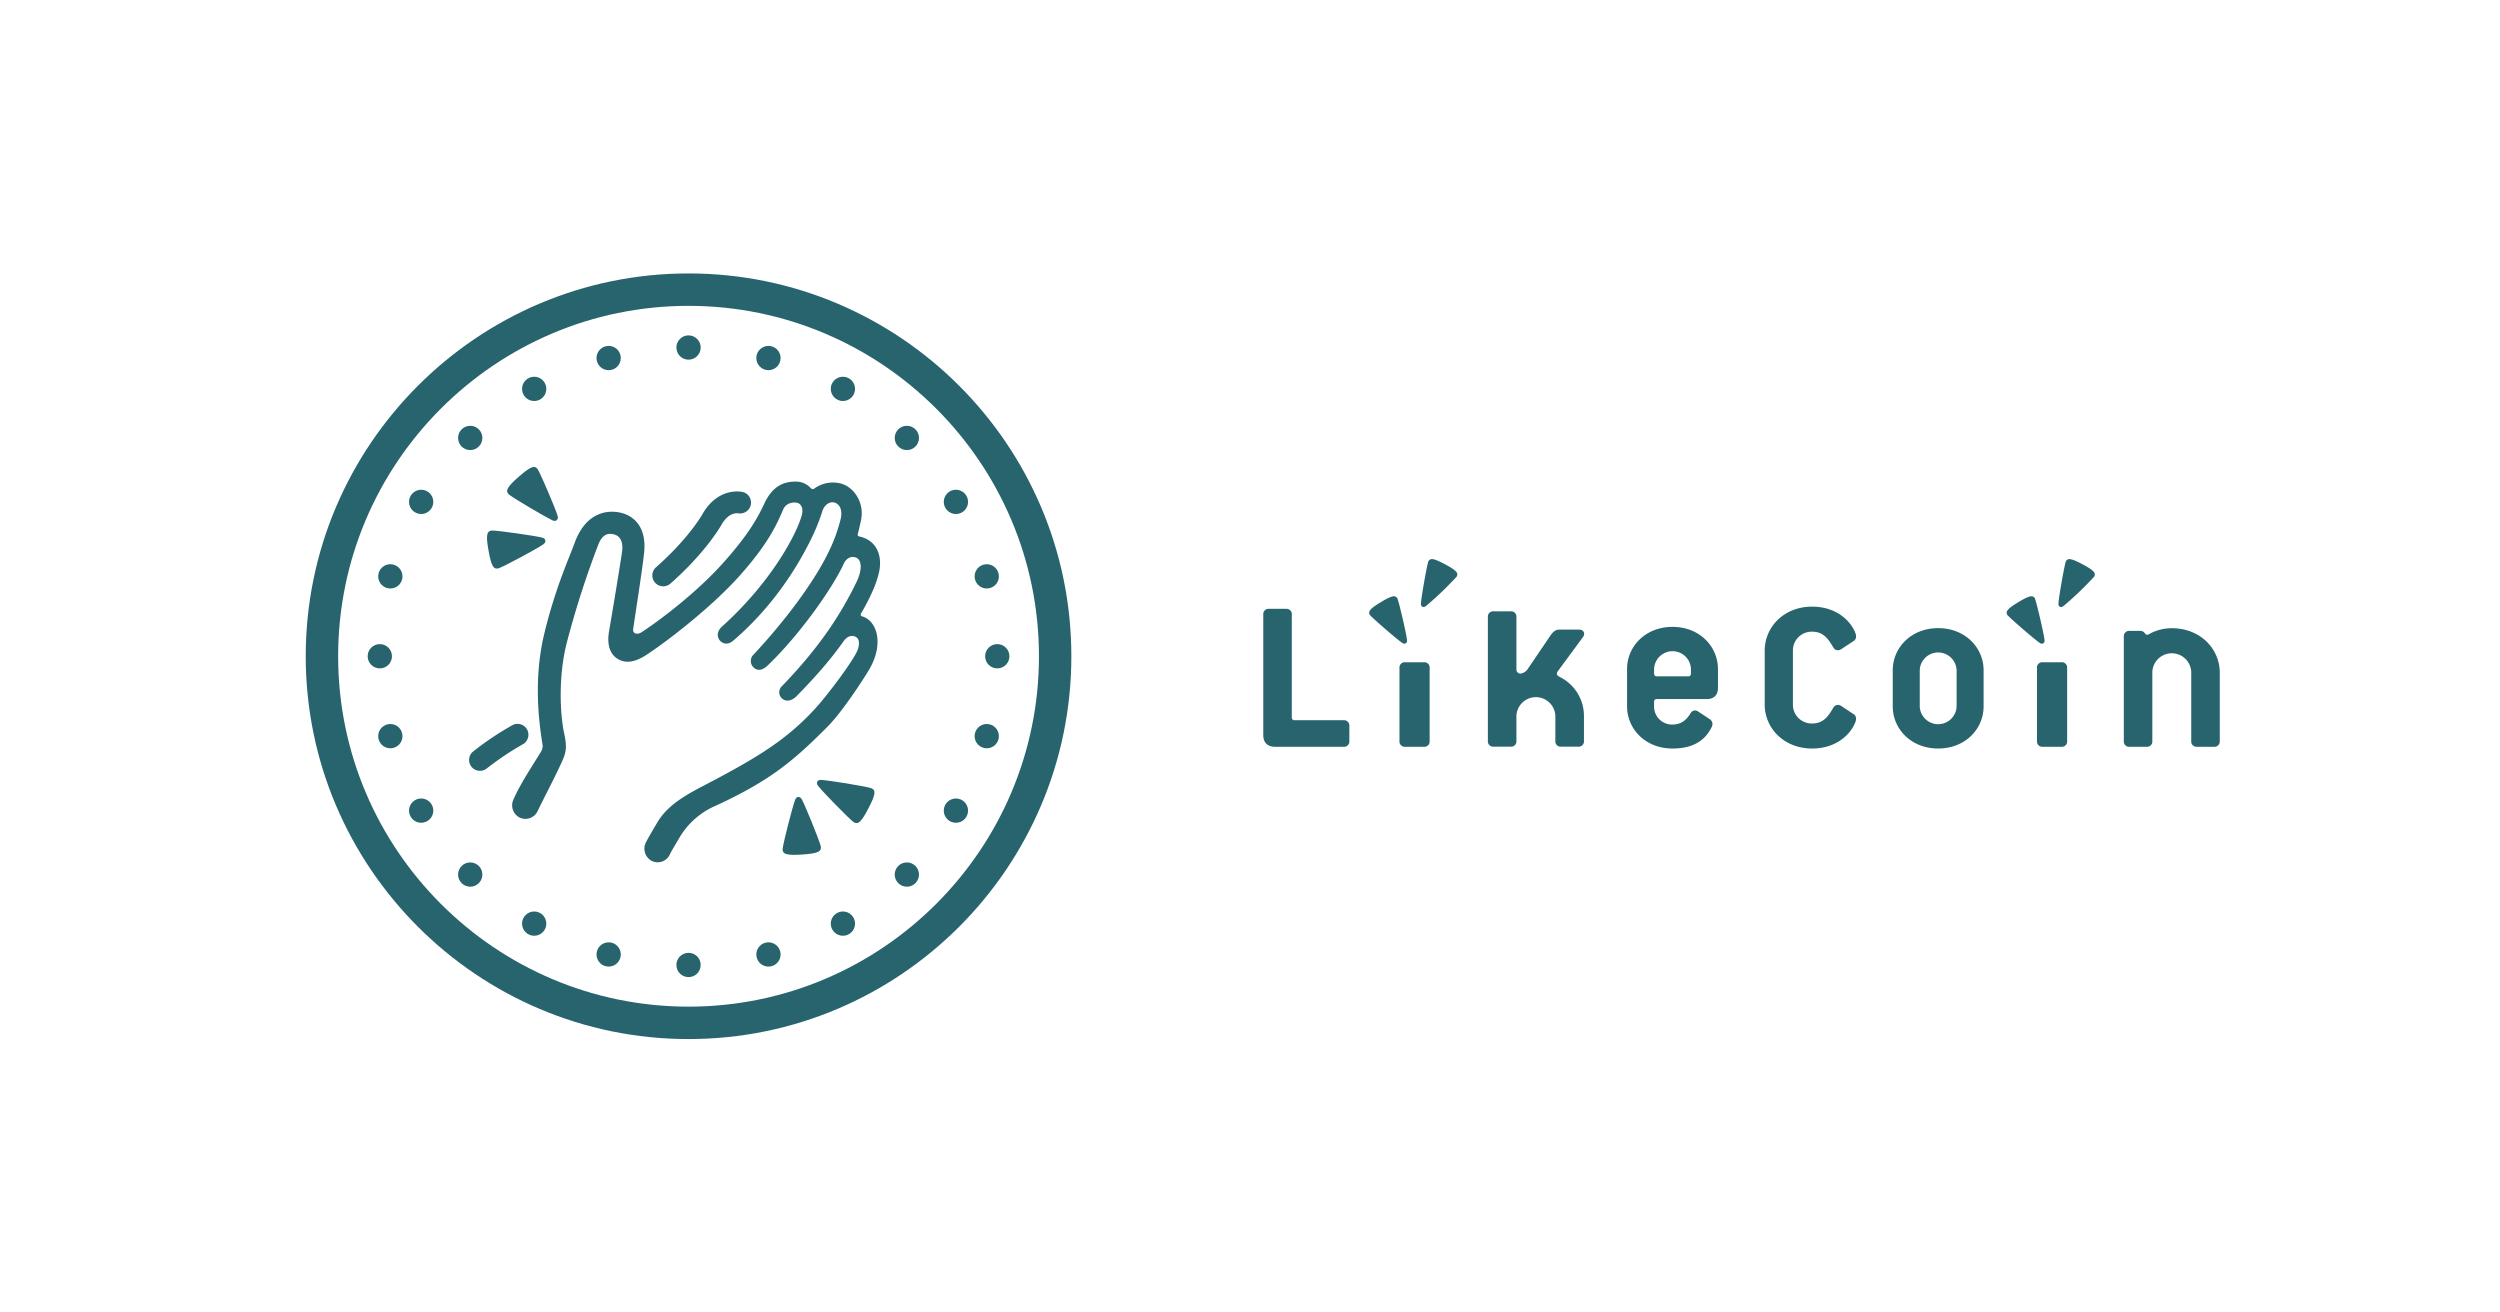 <svg id="Layer_2" data-name="Layer 2" xmlns="http://www.w3.org/2000/svg" viewBox="0 0 1200 630"><defs><style>.cls-1{fill:#28646e;}</style></defs><title>LikeCoin_PressKit_1</title><path class="cls-1" d="M644.88,345.71H621.46a1.28,1.28,0,0,1-1.4-1.41V295.05a2.56,2.56,0,0,0-2.82-2.81h-8.06a2.55,2.55,0,0,0-2.81,2.81v57.77c0,3.58,2,5.63,5.63,5.63h32.88a2.55,2.55,0,0,0,2.81-2.81v-7.12A2.55,2.55,0,0,0,644.88,345.71Z"/><path class="cls-1" d="M989.49,317.88h-9a2.52,2.52,0,0,0-2.73,2.81v34.95a2.52,2.52,0,0,0,2.73,2.81h9a2.53,2.53,0,0,0,2.74-2.81V320.69A2.53,2.53,0,0,0,989.49,317.88Z"/><path class="cls-1" d="M980.76,308.77c.77-.46.65-1.26.57-1.89-.4-3.11-3.46-16.39-4.4-19.11a1.88,1.88,0,0,0-2.32-1.51c-1.33.26-3.06,1.12-5.78,2.76s-4.3,2.77-5.14,3.83a1.89,1.89,0,0,0,.25,2.76c2,2.1,12.3,11,14.87,12.79.52.36,1.17.85,1.93.38Z"/><path class="cls-1" d="M988.76,291.22c.79.42,1.41-.1,1.91-.49a160.48,160.48,0,0,0,14.17-13.55,1.89,1.89,0,0,0,.11-2.77c-.9-1-2.53-2.06-5.33-3.55s-4.58-2.27-5.92-2.46a1.9,1.9,0,0,0-2.25,1.63c-.79,2.77-3.14,16.19-3.37,19.32-.05.63-.13,1.43.66,1.86Z"/><path class="cls-1" d="M683.49,317.88h-9a2.53,2.53,0,0,0-2.74,2.81v34.95a2.53,2.53,0,0,0,2.74,2.81h9a2.52,2.52,0,0,0,2.73-2.81V320.69A2.52,2.52,0,0,0,683.49,317.88Z"/><path class="cls-1" d="M674.76,308.77c.77-.46.64-1.26.56-1.89-.39-3.11-3.45-16.39-4.39-19.11a1.89,1.89,0,0,0-2.32-1.51c-1.33.26-3.07,1.12-5.78,2.76s-4.3,2.77-5.14,3.83a1.89,1.89,0,0,0,.25,2.76c2,2.1,12.3,11,14.87,12.79.52.36,1.16.85,1.93.38Z"/><path class="cls-1" d="M682.76,291.22c.79.42,1.41-.1,1.91-.49a160.48,160.48,0,0,0,14.17-13.55,1.88,1.88,0,0,0,.1-2.77c-.89-1-2.52-2.06-5.33-3.55s-4.57-2.27-5.91-2.46a1.9,1.9,0,0,0-2.25,1.63c-.79,2.77-3.14,16.19-3.37,19.32-.05.63-.13,1.43.66,1.86Z"/><path class="cls-1" d="M757.45,358.4h-8.07a2.55,2.55,0,0,1-2.81-2.81V343.68a9.35,9.35,0,0,0-18.69,0v11.91a2.56,2.56,0,0,1-2.82,2.81H717a2.56,2.56,0,0,1-2.82-2.81V296.25a2.57,2.57,0,0,1,2.82-2.82h8.06a2.56,2.56,0,0,1,2.82,2.82v25.16a1.92,1.92,0,0,0,2,1.92,5,5,0,0,0,3.58-2.43l10.85-16c1.31-1.81,2.44-2.69,4.23-2.69H758c2,0,3.07,1.66,1.92,3.45l-12.16,16.51c-.64,1-.77,1.92.77,2.69a20.9,20.9,0,0,1,11.77,18.81v11.91A2.55,2.55,0,0,1,757.45,358.4Z"/><path class="cls-1" d="M802.8,300.9c-13.08,0-21.81,9.45-21.81,20.23v17.93c0,10.78,8.73,20.23,21.81,20.23,11.92,0,16.49-5.63,18.82-10.32a2.85,2.85,0,0,0-.73-3.63l-5.69-3.76a2.44,2.44,0,0,0-3.63.61c-2.3,3.87-5,5.59-8.77,5.59a8.62,8.62,0,0,1-8.85-8.72v-2.18a1.21,1.21,0,0,1,1.34-1.33h24c3.39,0,5.33-1.94,5.33-5.33v-9.09C824.6,310.35,815.88,300.9,802.8,300.9Zm8.84,22.41a1.21,1.21,0,0,1-1.33,1.34h-15a1.22,1.22,0,0,1-1.34-1.34v-2.18a8.85,8.85,0,0,1,17.69,0Z"/><path class="cls-1" d="M869.83,303.21c5.57,0,7.84,3.67,10.25,7.71.88,1.4,2.4,1.52,3.79.64l5.94-3.92c1.52-1,1.14-2.91.76-3.8-2.4-6.2-9.48-12.65-20.74-12.65-13.66,0-22.77,9.87-22.77,21.13v25.85c0,11.26,9.11,21.12,22.77,21.12,11.26,0,18.34-6.45,20.74-12.65.38-.88.76-2.78-.76-3.79l-5.94-3.92a2.55,2.55,0,0,0-3.79.63c-2.41,4.05-4.68,7.71-10.25,7.71a9,9,0,0,1-9.23-9.1V312.32A9,9,0,0,1,869.83,303.21Z"/><path class="cls-1" d="M930.32,301.51c-13.08,0-21.8,9.45-21.8,20.23v17.32c0,10.78,8.72,20.23,21.8,20.23s21.81-9.45,21.81-20.23V321.74C952.13,311,943.41,301.51,930.32,301.51Zm8.85,37.55a8.85,8.85,0,0,1-17.69,0V321.74a8.85,8.85,0,0,1,17.69,0Z"/><path class="cls-1" d="M1042.47,301.55a22.13,22.13,0,0,0-11.13,2.94,1.25,1.25,0,0,1-1.79-.51,2.59,2.59,0,0,0-2.31-1.15h-5a2.56,2.56,0,0,0-2.81,2.82v50a2.55,2.55,0,0,0,2.81,2.81h8.06a2.56,2.56,0,0,0,2.82-2.81V322.92a9.34,9.34,0,0,1,18.68,0v32.72a2.55,2.55,0,0,0,2.81,2.81h8.06a2.56,2.56,0,0,0,2.82-2.81V322.92C1065.5,311.53,1056.29,301.55,1042.47,301.55Z"/><path class="cls-1" d="M330.5,498.75c-101.32,0-183.75-82.43-183.75-183.75S229.18,131.25,330.5,131.25,514.25,213.68,514.25,315,431.82,498.75,330.5,498.75Zm0-351.94c-92.74,0-168.19,75.45-168.19,168.19S237.76,483.19,330.5,483.19,498.7,407.74,498.7,315,423.24,146.81,330.5,146.81Z"/><path class="cls-1" d="M318.35,281.43a5.22,5.22,0,0,1-3.46-9.14c14.76-13,21.29-23.74,22.45-25.76,4.34-7.56,11.31-11.47,18.63-10.47a5.22,5.22,0,0,1-1.41,10.35c-4.27-.57-7.13,3.53-8.16,5.33-1.3,2.27-8.61,14.29-24.59,28.39A5.25,5.25,0,0,1,318.35,281.43Z"/><path class="cls-1" d="M230.39,370a5.23,5.23,0,0,1-3.35-9.24,145.56,145.56,0,0,1,19.23-12.85,5.23,5.23,0,0,1,4.67,9.35,140.4,140.4,0,0,0-17.21,11.53A5.17,5.17,0,0,1,230.39,370Z"/><path class="cls-1" d="M361.77,320.43c2.07,1.94,4.48,1.1,6.7-1C383.61,305,399.65,282.34,405,270.58c1.14-2.51,3.45-3.91,5.93-2.92,2.91,1.18,2.87,6.19.23,11.63-7,14.4-16.7,30.26-35.86,50.1a4,4,0,0,0,.09,5.91c1.69,1.52,4.43,1.42,7-1.19,9.95-10.15,16.65-18,22.41-26.15,1.47-2.14,3.25-3,5-2.61,2.52.5,2.92,2.92,2.15,5.83-1.25,4.7-14.47,22-19.7,27.87-14.2,15.84-28.41,24.52-55.74,38.73-9.54,5-16.68,9.7-21,17-3.93,6.64-5.11,8.81-5.51,9.65a6.64,6.64,0,0,0,2.91,8.84,6.43,6.43,0,0,0,8.72-3.35c0-.08-.2.11,4.94-8.58a37.3,37.3,0,0,1,16.1-14.2c27.34-12.46,38.54-22.32,54.4-38.18,7.24-7.24,17.24-22.75,20-27.34,7.64-12.86,3.63-23.89-3.27-25.76a.88.88,0,0,1-.55-1.3c5.34-9.15,7.77-15.47,8.78-20.37,1.36-6.66-.53-14.74-9.67-16.71a.88.88,0,0,1-.64-1.09c.57-2.11,1.14-4.77,1.53-6.52,1.92-8.65-3.55-16.48-10.12-17.89a15.23,15.23,0,0,0-12.32,2.57,1.22,1.22,0,0,1-1.59-.2,9.54,9.54,0,0,0-6.82-3.18c-5.73-.1-11.36,1.66-15.48,10.46-2.95,6.29-7.34,14.74-20.2,29-11.93,13.23-28.54,26.13-38.79,32.86-1.8,1.18-4.32.9-4-1.51.48-3.84,4.59-29.59,5.29-37.18,1.14-12.33-5.49-18-12.93-19-6.12-.83-15.41.93-20.5,14.87-3,8.17-9.2,21.59-14.47,43.21-3.71,15.21-4.32,32.94-.93,53.31a5.15,5.15,0,0,1-.67,3.56c-4.06,6.68-10,15.47-13.32,23.14a6.58,6.58,0,0,0,2.73,8.38,6.44,6.44,0,0,0,8.91-2.9c2-4.16,6-12,7.61-15.21,2.76-5.65,4.59-9.38,5.34-11.73.68-2.14,1.08-4.62-.15-10.26-2.08-9.49-2.81-27.33,1.06-43.05a443.74,443.74,0,0,1,15.4-48c1.56-3.85,3.77-5.05,6-4.85s6.43,1.27,5.22,9.11c-2.16,14.09-5.22,32-6.23,38-.49,2.95-1.06,9.85,4.39,13,4.25,2.46,8.93,1.09,14.1-2.36,11.64-7.76,31.69-23.57,44.29-37.72,13.22-14.85,17.43-23.69,20.83-31.69,1.55-3.65,5.53-3.62,6.94-3.21s3.11,2.31,1.91,6.33c-2.93,9.76-15,32.12-38.26,53.09-2.63,2.38-2.26,5.19-.92,6.66s3.71,2.35,6.42,0c20.9-17.82,32.83-39.12,38.19-50.51a94.17,94.17,0,0,0,4.58-11.7c1.14-3.31,3.69-4.49,5.47-4.12,2.54.54,4.22,3.15,3.41,7.44a75.56,75.56,0,0,1-5.69,15.88c-6.7,14.22-20.85,33.25-36.11,49.59A4.29,4.29,0,0,0,361.77,320.43Z"/><path class="cls-1" d="M267.28,249.61c.81-.71.49-1.62.26-2.35-1.12-3.59-7.53-18.61-9.21-21.63-.85-1.52-1.92-1.73-3.07-1.29-1.51.58-3.38,2-6.24,4.48s-4.48,4.18-5.25,5.6c-.59,1.09-.52,2.18.88,3.21,2.77,2.06,16.83,10.37,20.25,12,.69.32,1.55.75,2.36,0Z"/><path class="cls-1" d="M383.17,382.57c-1.07.07-1.37,1-1.63,1.7-1.29,3.54-5.33,19.37-5.82,22.79-.25,1.71.47,2.53,1.65,2.88,1.55.46,3.88.49,7.68.23s6.09-.59,7.57-1.26c1.13-.5,1.73-1.41,1.25-3.08-.95-3.31-7.07-18.46-8.82-21.8-.35-.67-.78-1.54-1.85-1.46Z"/><path class="cls-1" d="M392.31,375.23c-.49.95.13,1.69.61,2.28,2.35,2.94,13.78,14.61,16.44,16.81,1.34,1.11,2.41.92,3.32.09,1.2-1.09,2.44-3.06,4.19-6.44s2.66-5.52,2.86-7.12c.16-1.22-.31-2.21-2-2.67-3.33-.91-19.45-3.56-23.21-3.79-.76-.05-1.72-.14-2.22.82Z"/><path class="cls-1" d="M261.74,259.41c-.19-1.06-1.14-1.26-1.87-1.44-3.66-.9-19.84-3.18-23.29-3.31-1.73-.06-2.47.75-2.69,2-.29,1.59-.06,3.91.61,7.65s1.25,6,2.07,7.4c.63,1.06,1.6,1.56,3.2.91,3.2-1.31,17.59-9,20.71-11.14.63-.43,1.45-.94,1.26-2Z"/><circle class="cls-1" cx="330.5" cy="463.19" r="5.83"/><circle class="cls-1" cx="330.5" cy="166.81" r="5.83"/><circle class="cls-1" cx="368.86" cy="458.14" r="5.83"/><circle class="cls-1" cx="292.15" cy="171.86" r="5.83"/><circle class="cls-1" cx="404.6" cy="443.34" r="5.83"/><circle class="cls-1" cx="256.41" cy="186.66" r="5.83"/><circle class="cls-1" cx="435.29" cy="419.79" r="5.83"/><circle class="cls-1" cx="225.71" cy="210.21" r="5.83"/><circle class="cls-1" cx="458.84" cy="389.1" r="5.83"/><circle class="cls-1" cx="202.16" cy="240.9" r="5.83"/><circle class="cls-1" cx="473.64" cy="353.35" r="5.83"/><circle class="cls-1" cx="187.36" cy="276.65" r="5.83"/><circle class="cls-1" cx="478.69" cy="315" r="5.83"/><circle class="cls-1" cx="182.31" cy="315" r="5.83"/><circle class="cls-1" cx="473.64" cy="276.65" r="5.83"/><circle class="cls-1" cx="187.36" cy="353.35" r="5.83"/><circle class="cls-1" cx="458.84" cy="240.9" r="5.83"/><circle class="cls-1" cx="202.16" cy="389.1" r="5.83"/><circle class="cls-1" cx="435.29" cy="210.21" r="5.83"/><circle class="cls-1" cx="225.71" cy="419.79" r="5.83"/><circle class="cls-1" cx="404.6" cy="186.66" r="5.83"/><circle class="cls-1" cx="256.41" cy="443.34" r="5.83"/><circle class="cls-1" cx="368.86" cy="171.86" r="5.83"/><circle class="cls-1" cx="292.15" cy="458.14" r="5.83"/></svg>